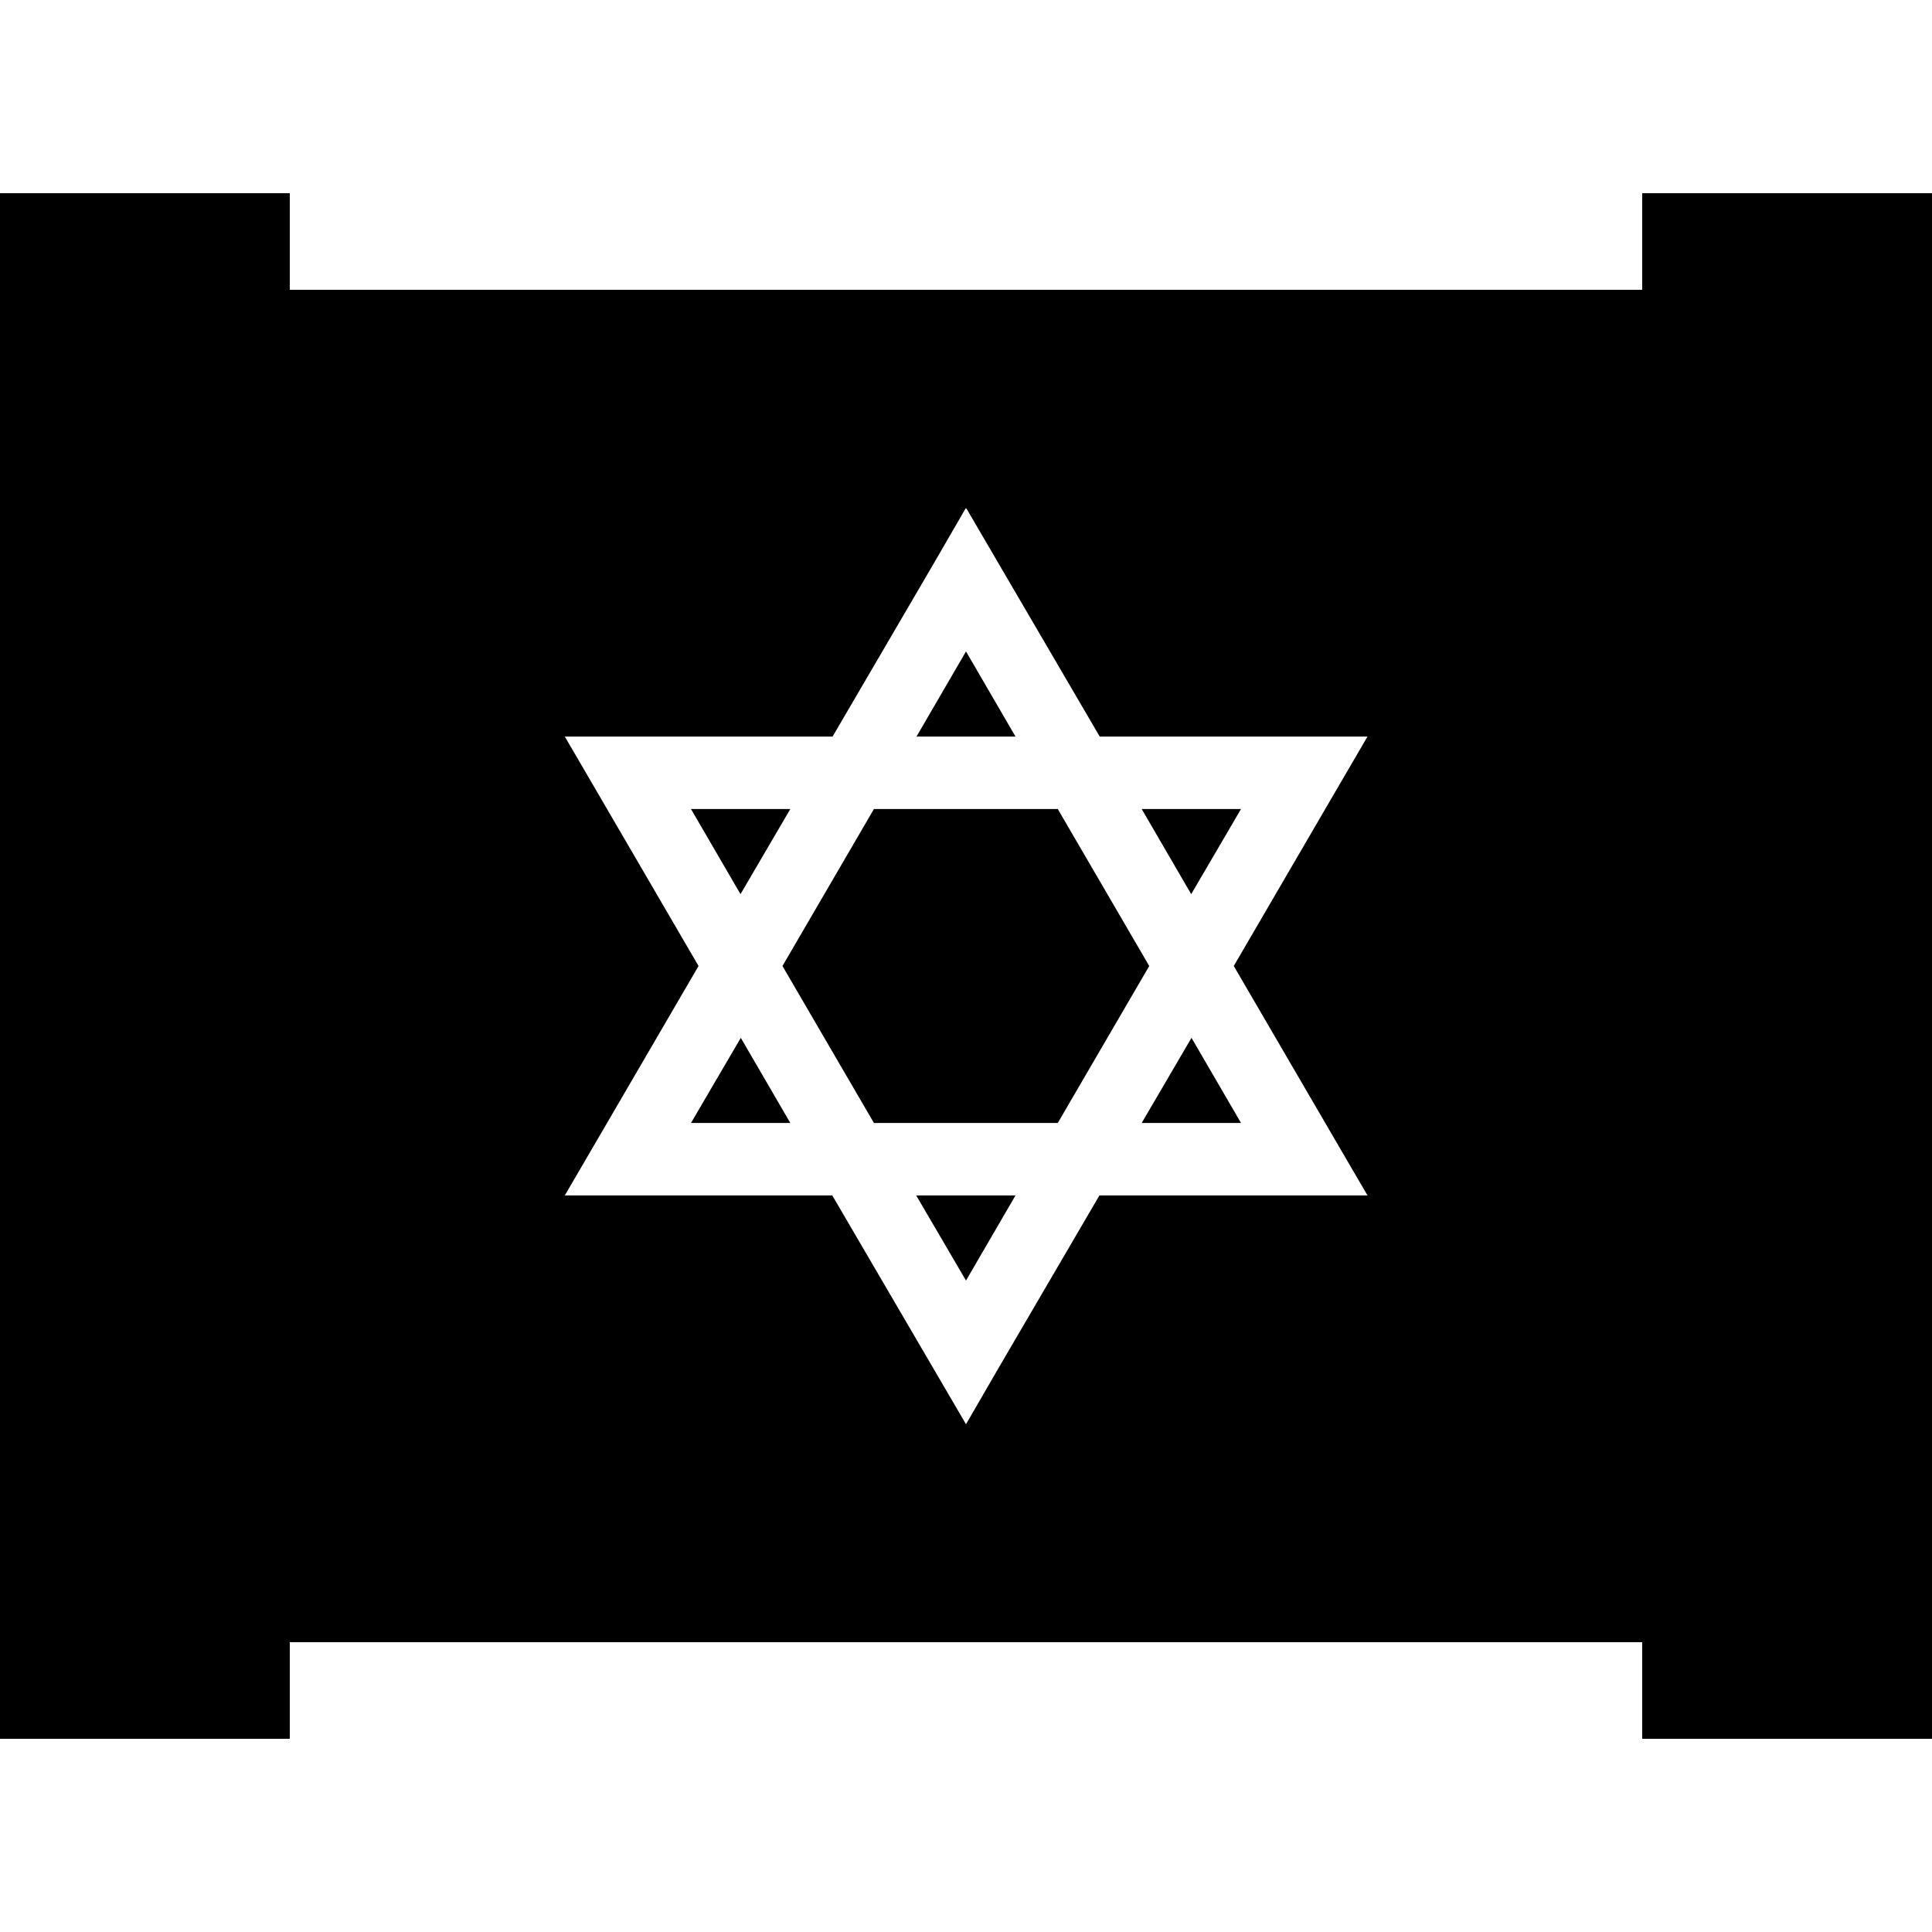 <svg xmlns="http://www.w3.org/2000/svg" width="24" height="24" viewBox="0 0 640 512">
    <path class="pr-icon-duotone-secondary" d="M96 32l0 448 448 0 0-448L96 32zm91.1 148l20.9 0 67.8 0 33.9-58L320 104.2l10.4 17.8 33.9 58 67.8 0 20.9 0-10.5 18-33.8 58 33.8 58 10.5 18L432 332l-67.8 0-33.9 58L320 407.8 309.6 390l-33.9-58L208 332l-20.9 0 10.5-18 33.8-58-33.8-58-10.5-18zm41.8 24l16.4 28.2L261.8 204l-32.9 0zm0 104l32.9 0-16.4-28.2L228.9 308zm30.3-52l30.3 52 60.9 0 30.3-52-30.3-52-60.9 0-30.3 52zm44.3-76l32.9 0L320 151.8 303.6 180zm0 152L320 360.2 336.4 332l-32.9 0zm74.7-128l16.4 28.2L411.1 204l-32.9 0zm0 104l32.9 0-16.4-28.2L378.2 308z"/>
    <path class="pr-icon-duotone-primary" d="M96 0L0 0 0 512l96 0L96 0zM640 0L544 0l0 512 96 0L640 0z"/>
</svg>